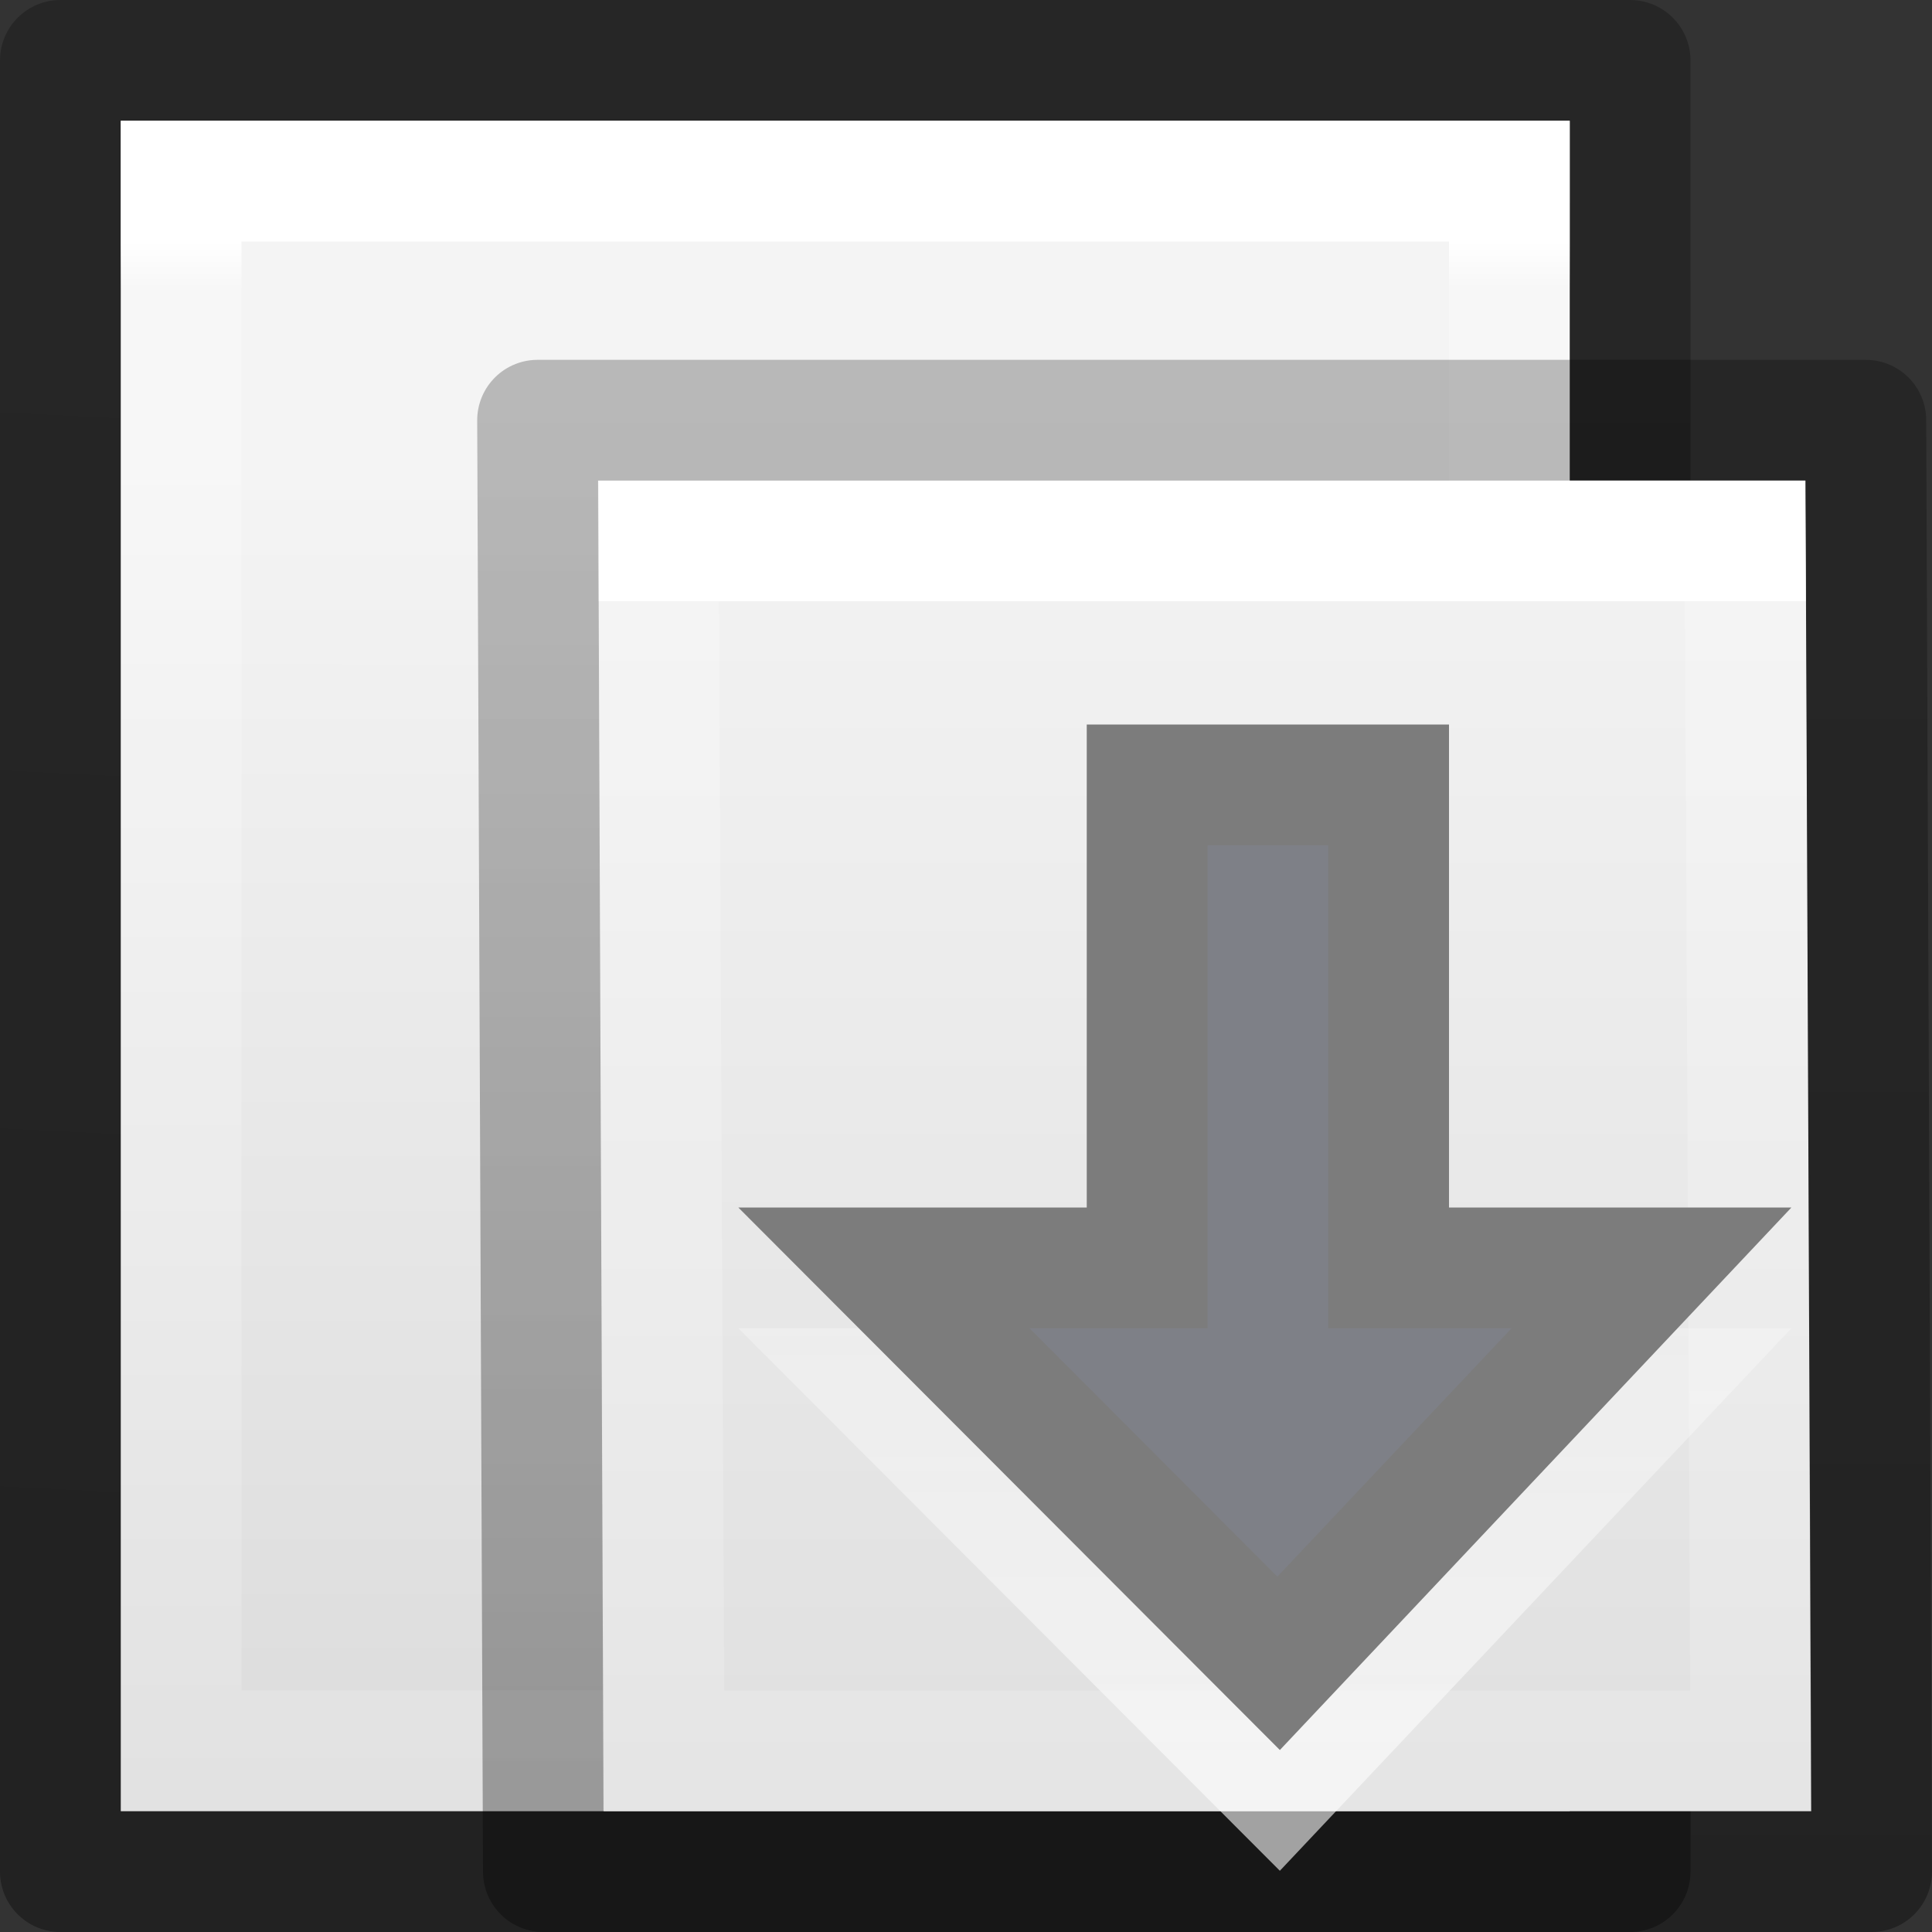 <svg height="16" width="16" xmlns="http://www.w3.org/2000/svg" xmlns:xlink="http://www.w3.org/1999/xlink"><rect width="100%" height="100%" fill="#333333" stroke="none"/><linearGradient id="a" gradientTransform="matrix(.243 0 0 .351 2.162 .568)" gradientUnits="userSpaceOnUse" x1="-.666" x2="56.89" y1="21.153" y2="21.153"><stop offset="0" stop-color="#fff"/><stop offset=".029" stop-color="#fff" stop-opacity=".235"/><stop offset=".972" stop-color="#fff" stop-opacity=".157"/><stop offset="1" stop-color="#fff" stop-opacity=".392"/></linearGradient><linearGradient id="b"><stop offset="0" stop-color="#f4f4f4"/><stop offset="1" stop-color="#dbdbdb"/></linearGradient><linearGradient id="c" gradientTransform="matrix(.286 0 0 .304 1.143 1.233)" gradientUnits="userSpaceOnUse" x1="9.695" x2="49.295" xlink:href="#b" y1="20.526" y2="20.538"/><linearGradient id="d"><stop offset="0" stop-opacity=".34"/><stop offset="1" stop-opacity=".247"/></linearGradient><linearGradient id="e" gradientTransform="matrix(.254 0 0 .305 19.13 .315)" gradientUnits="userSpaceOnUse" x1="-16.273" x2="-71.434" xlink:href="#d" y1="35.03" y2="31.752"/><linearGradient id="f" gradientTransform="matrix(.254 0 0 .305 21.082 2.295)" gradientUnits="userSpaceOnUse" x1="-51.786" x2="-51.786" xlink:href="#d" y1="50.786" y2="2.906"/><linearGradient id="g" gradientTransform="matrix(.243 0 0 .351 4.114 2.548)" gradientUnits="userSpaceOnUse" x1="24" x2="24" y1="6.923" y2="41.077"><stop offset="0" stop-color="#fff"/><stop offset="0" stop-color="#fff" stop-opacity=".235"/><stop offset="1" stop-color="#fff" stop-opacity=".157"/><stop offset="1" stop-color="#fff" stop-opacity=".392"/></linearGradient><linearGradient id="h" gradientTransform="matrix(.286 0 0 .304 3.095 3.213)" gradientUnits="userSpaceOnUse" x1="25.132" x2="25.132" xlink:href="#b" y1=".985" y2="47.013"/><linearGradient id="i" gradientUnits="userSpaceOnUse" x1="10.536" x2="10.54" y1="15.009" y2="7.433"><stop offset="0" stop-color="#fff"/><stop offset="1" stop-color="#fff" stop-opacity="0"/></linearGradient><path d="m1 14v-12h14v12z" fill="url(#c)" transform="matrix(0 1 -1 0 15 0)"/><path d="m14.5 2.5v11h-13v-11z" fill="none" stroke="url(#a)" stroke-linecap="round" transform="matrix(0 1 -1 0 15 0)"/><path d="m.5 14.5v-13h15v13z" fill="none" stroke="url(#e)" stroke-linejoin="round" transform="matrix(0 1 -1 0 15 0)"/><path d="m4.952 3.98h10l.048 11.02h-10z" fill="url(#h)"/><g fill="none"><path d="m14.5 14.5h-9l-.048-10.02h9z" stroke="url(#g)" stroke-linecap="round"/><path d="m4.452 3.48h11l.048 12.02h-11z" stroke="url(#f)" stroke-linejoin="round"/><path d="m13.677 11.5-3.088 3.275-3.269-3.275h2.18v-4h2v4z" opacity=".6" stroke="url(#i)" stroke-linecap="round"/></g><path d="m13.677 10.5-3.088 3.275-3.269-3.275h2.18v-4h2v4z" fill="#7e8087" stroke="#7c7c7c" stroke-linecap="round"/></svg>